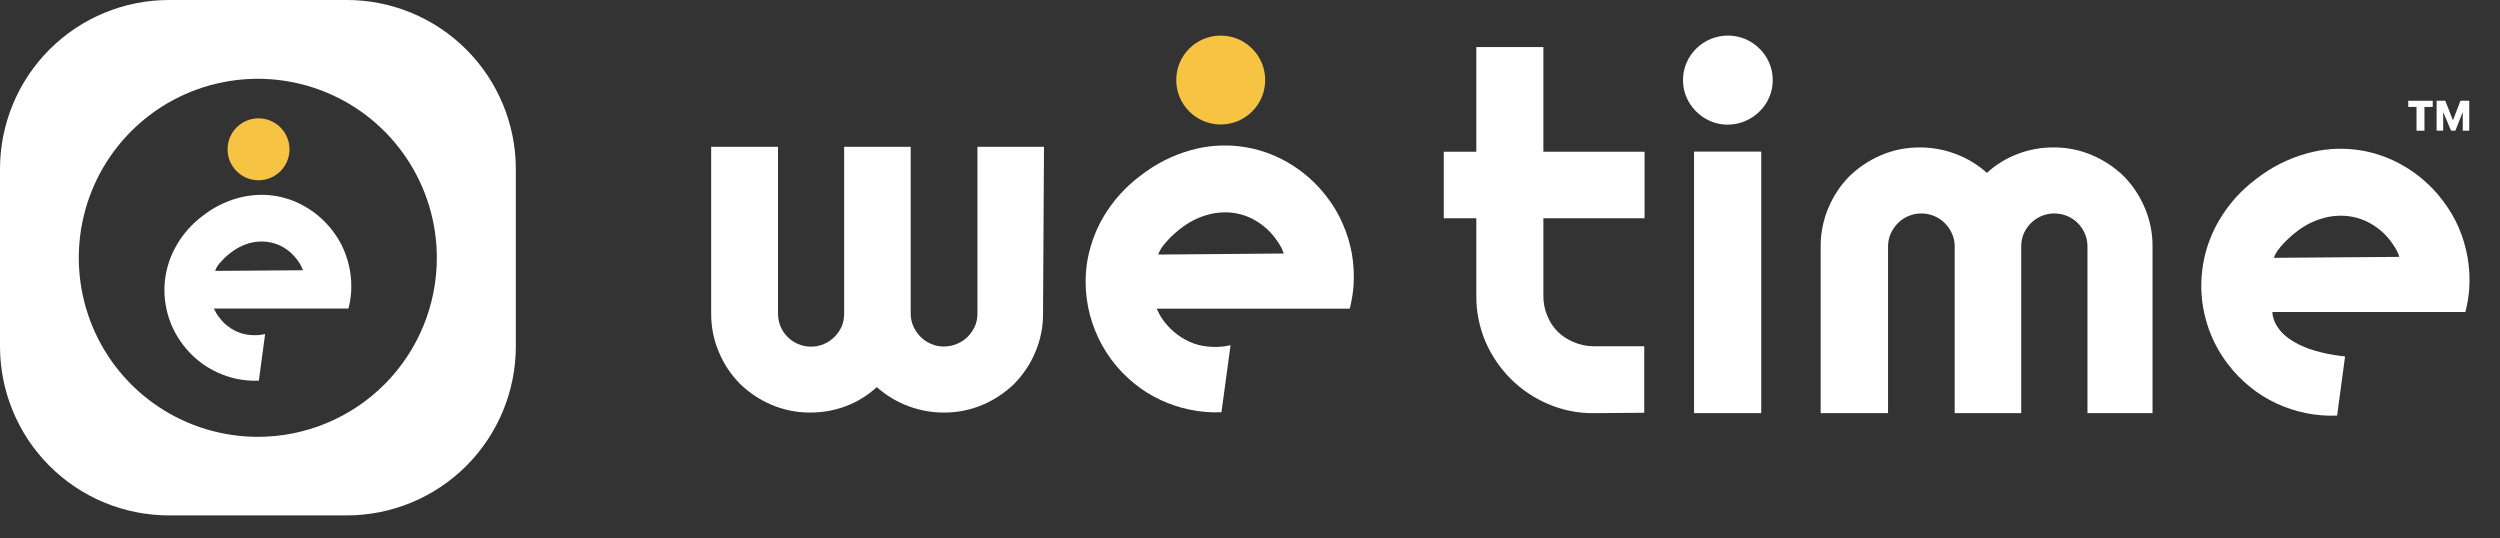 <svg width="79" height="17" viewBox="0 0 79 17" fill="none" xmlns="http://www.w3.org/2000/svg">
<rect x="0" y="0" width="79" height="17" fill="#333333" stroke="none"/>
<g clip-path="url(#clip0)">
<path d="M71.809 9.859H77.906C77.969 9.618 78.009 9.371 78.028 9.122C78.05 8.791 78.032 8.458 77.975 8.13C77.918 7.807 77.824 7.492 77.695 7.191C77.562 6.886 77.392 6.598 77.189 6.335C76.858 5.896 76.443 5.527 75.969 5.25C75.507 4.977 74.995 4.8 74.462 4.732C73.93 4.664 73.39 4.705 72.874 4.854C72.298 5.015 71.76 5.29 71.29 5.66C70.819 6.011 70.423 6.453 70.126 6.96C69.712 7.662 69.518 8.472 69.569 9.285C69.62 10.099 69.915 10.878 70.414 11.522C70.616 11.784 70.848 12.022 71.105 12.23C71.358 12.436 71.636 12.609 71.932 12.746C72.228 12.885 72.54 12.988 72.861 13.053C73.187 13.12 73.52 13.147 73.853 13.133L74.104 11.264C71.737 11.003 71.809 9.859 71.809 9.859ZM71.968 7.925C72.026 7.847 72.088 7.772 72.153 7.7C72.223 7.628 72.292 7.558 72.362 7.495C72.431 7.433 72.5 7.376 72.56 7.33C72.802 7.137 73.079 6.992 73.376 6.904C73.639 6.825 73.914 6.799 74.186 6.828C74.449 6.857 74.703 6.941 74.93 7.075C75.167 7.211 75.374 7.394 75.539 7.611C75.597 7.688 75.651 7.769 75.701 7.852C75.752 7.935 75.792 8.024 75.82 8.117L71.852 8.147C71.882 8.069 71.921 7.994 71.968 7.925Z" fill="white"/>
<path d="M32.96 9.909C32.963 10.331 32.879 10.748 32.712 11.136C32.556 11.505 32.332 11.841 32.051 12.127C31.764 12.406 31.427 12.631 31.059 12.789C30.669 12.955 30.25 13.04 29.826 13.037C29.441 13.037 29.059 12.968 28.699 12.832C28.334 12.695 27.997 12.492 27.707 12.233C27.424 12.492 27.096 12.695 26.738 12.832C26.375 12.968 25.991 13.038 25.604 13.037C25.181 13.039 24.762 12.955 24.374 12.789C24.005 12.631 23.669 12.407 23.382 12.127C23.1 11.842 22.876 11.505 22.721 11.136C22.555 10.748 22.47 10.331 22.473 9.909V4.639H24.585V9.909C24.584 10.046 24.61 10.183 24.663 10.31C24.715 10.437 24.792 10.553 24.89 10.649C24.984 10.744 25.097 10.82 25.22 10.871C25.349 10.927 25.487 10.955 25.627 10.954C25.768 10.955 25.908 10.927 26.037 10.871C26.16 10.819 26.272 10.743 26.368 10.649C26.463 10.554 26.54 10.442 26.596 10.319C26.649 10.19 26.676 10.052 26.675 9.912V4.639H28.778V9.909C28.777 10.049 28.807 10.188 28.864 10.316C28.919 10.439 28.997 10.551 29.092 10.646C29.187 10.741 29.299 10.816 29.423 10.868C29.551 10.924 29.689 10.952 29.829 10.95C30.108 10.949 30.376 10.84 30.576 10.646C30.67 10.549 30.747 10.437 30.805 10.316C30.861 10.187 30.889 10.049 30.887 9.909V4.639H32.99L32.96 9.909Z" fill="white"/>
<path d="M57.533 7.786C57.53 7.365 57.615 6.947 57.781 6.56C57.937 6.19 58.161 5.854 58.442 5.568C58.73 5.289 59.066 5.065 59.434 4.907C59.824 4.74 60.243 4.656 60.667 4.659C61.052 4.658 61.434 4.727 61.795 4.864C62.16 4.999 62.496 5.202 62.786 5.462C63.07 5.203 63.4 5 63.758 4.864C64.12 4.727 64.503 4.657 64.889 4.659C65.312 4.655 65.731 4.74 66.119 4.907C66.487 5.065 66.823 5.289 67.111 5.568C67.392 5.854 67.616 6.19 67.772 6.56C67.938 6.947 68.023 7.365 68.02 7.786V13.056H65.964V7.786C65.965 7.646 65.937 7.508 65.881 7.38C65.828 7.256 65.752 7.144 65.656 7.049C65.46 6.854 65.195 6.745 64.919 6.745C64.778 6.744 64.638 6.772 64.509 6.827C64.386 6.88 64.274 6.955 64.178 7.049C64.083 7.144 64.006 7.256 63.95 7.38C63.897 7.508 63.87 7.647 63.871 7.786V13.056H61.768V7.786C61.77 7.646 61.741 7.507 61.682 7.38C61.627 7.256 61.55 7.144 61.454 7.049C61.258 6.854 60.993 6.745 60.717 6.745C60.576 6.744 60.436 6.772 60.307 6.827C60.182 6.878 60.07 6.953 59.976 7.049C59.881 7.144 59.803 7.256 59.748 7.38C59.691 7.508 59.662 7.646 59.662 7.786V13.056H57.533V7.786Z" fill="white"/>
<path d="M50.351 13.056C49.858 13.06 49.369 12.961 48.916 12.765C48.475 12.578 48.075 12.308 47.736 11.969C47.399 11.63 47.129 11.231 46.939 10.792C46.747 10.337 46.649 9.847 46.652 9.353V6.897H45.623V4.794H46.652V1.488H48.771V4.794H51.968V6.897H48.771V9.353C48.769 9.567 48.81 9.778 48.893 9.975C48.969 10.164 49.081 10.336 49.224 10.481C49.37 10.623 49.543 10.736 49.733 10.812C49.93 10.898 50.143 10.942 50.358 10.941H51.958V13.043L50.351 13.056Z" fill="white"/>
<path d="M56.019 2.529C56.021 2.718 55.982 2.905 55.906 3.078C55.835 3.244 55.731 3.395 55.602 3.521C55.472 3.651 55.318 3.754 55.149 3.825C54.89 3.936 54.603 3.967 54.327 3.913C54.05 3.858 53.796 3.722 53.598 3.521C53.47 3.394 53.367 3.244 53.294 3.078C53.22 2.905 53.182 2.719 53.182 2.531C53.182 2.343 53.22 2.157 53.294 1.984C53.443 1.64 53.721 1.369 54.068 1.228C54.415 1.088 54.803 1.09 55.149 1.233C55.318 1.305 55.472 1.408 55.602 1.537C55.732 1.664 55.836 1.816 55.906 1.984C55.982 2.156 56.02 2.342 56.019 2.529V2.529ZM55.655 13.056H53.532V4.791H55.655V13.056Z" fill="white"/>
<path d="M38.575 3.934C39.35 3.934 39.98 3.305 39.98 2.529C39.98 1.753 39.35 1.124 38.575 1.124C37.798 1.124 37.169 1.753 37.169 2.529C37.169 3.305 37.798 3.934 38.575 3.934Z" fill="#F6C343"/>
<path d="M37.725 10.855C37.358 10.72 37.037 10.483 36.799 10.174C36.749 10.111 36.704 10.044 36.663 9.975C36.639 9.935 36.618 9.893 36.601 9.849C36.578 9.822 36.562 9.789 36.554 9.754H42.651C42.714 9.512 42.755 9.265 42.773 9.016C42.793 8.685 42.776 8.352 42.721 8.024C42.663 7.701 42.568 7.386 42.436 7.085C42.306 6.78 42.137 6.492 41.934 6.229C41.602 5.791 41.188 5.422 40.714 5.145C40.251 4.873 39.739 4.697 39.207 4.629C38.675 4.561 38.135 4.601 37.619 4.748C37.044 4.911 36.505 5.185 36.035 5.555C35.564 5.906 35.167 6.347 34.868 6.854C34.594 7.322 34.415 7.838 34.339 8.375C34.249 9.077 34.341 9.79 34.606 10.447C34.87 11.103 35.299 11.681 35.85 12.124C36.103 12.33 36.381 12.503 36.677 12.64C36.973 12.779 37.285 12.882 37.606 12.947C37.932 13.015 38.265 13.041 38.598 13.027L38.885 10.908C38.695 10.953 38.499 10.971 38.303 10.96C38.106 10.955 37.911 10.919 37.725 10.855V10.855ZM36.713 7.819C36.769 7.743 36.832 7.671 36.898 7.595C36.964 7.519 37.034 7.452 37.106 7.39C37.179 7.327 37.242 7.271 37.305 7.224C37.547 7.031 37.825 6.886 38.121 6.798C38.384 6.719 38.659 6.693 38.932 6.722C39.194 6.751 39.448 6.836 39.675 6.97C39.91 7.107 40.116 7.289 40.281 7.505C40.34 7.583 40.395 7.663 40.446 7.747C40.497 7.829 40.537 7.918 40.565 8.011L36.597 8.044C36.627 7.965 36.666 7.889 36.713 7.819V7.819Z" fill="white"/>
<path d="M10.96 0H5.34C3.926 -4.33665e-06 2.57 0.561 1.569 1.559C0.568 2.558 0.004 3.913 0 5.326V10.947C0 12.363 0.563 13.721 1.564 14.723C2.565 15.724 3.924 16.287 5.34 16.287H10.96C12.376 16.286 13.734 15.723 14.735 14.722C15.736 13.721 16.299 12.363 16.3 10.947V5.326C16.296 3.913 15.731 2.559 14.73 1.56C13.73 0.562 12.374 0.001 10.96 0ZM8.15 13.804C7.031 13.804 5.937 13.473 5.006 12.852C4.075 12.231 3.35 11.348 2.921 10.314C2.493 9.28 2.38 8.143 2.598 7.045C2.816 5.947 3.354 4.939 4.145 4.148C4.936 3.356 5.944 2.817 7.042 2.599C8.139 2.38 9.277 2.492 10.311 2.92C11.345 3.348 12.228 4.073 12.85 5.003C13.472 5.934 13.804 7.028 13.804 8.147C13.804 8.889 13.658 9.625 13.374 10.311C13.09 10.998 12.674 11.621 12.149 12.147C11.624 12.672 11.001 13.089 10.314 13.373C9.628 13.657 8.893 13.804 8.15 13.804Z" fill="white"/>
<path d="M8.17 5.697C8.71 5.697 9.148 5.259 9.148 4.718C9.148 4.178 8.71 3.739 8.17 3.739C7.629 3.739 7.191 4.178 7.191 4.718C7.191 5.259 7.629 5.697 8.17 5.697Z" fill="#F6C343"/>
<path d="M7.581 10.517C7.455 10.472 7.336 10.408 7.228 10.329C7.116 10.249 7.018 10.152 6.937 10.041C6.902 9.998 6.87 9.953 6.841 9.906C6.821 9.876 6.811 9.846 6.794 9.816C6.778 9.798 6.768 9.775 6.765 9.75H11.01C11.055 9.583 11.084 9.411 11.096 9.238C11.11 9.009 11.098 8.779 11.059 8.553C11.02 8.326 10.954 8.105 10.864 7.892C10.772 7.679 10.653 7.478 10.511 7.294C10.28 6.988 9.991 6.732 9.661 6.54C9.344 6.351 8.992 6.229 8.626 6.18C8.251 6.132 7.87 6.16 7.505 6.262C7.104 6.375 6.728 6.566 6.401 6.824C6.073 7.069 5.798 7.377 5.591 7.73C5.399 8.055 5.273 8.415 5.221 8.788C5.171 9.162 5.196 9.541 5.294 9.905C5.393 10.269 5.562 10.61 5.793 10.908C5.934 11.091 6.096 11.258 6.275 11.403C6.632 11.687 7.05 11.883 7.495 11.975C7.72 12.021 7.95 12.039 8.18 12.028L8.378 10.554C8.246 10.586 8.11 10.598 7.975 10.59C7.841 10.586 7.708 10.561 7.581 10.517ZM6.874 8.401C6.915 8.347 6.959 8.295 7.006 8.246C7.051 8.196 7.098 8.149 7.148 8.104C7.198 8.057 7.244 8.021 7.287 7.988C7.456 7.854 7.649 7.753 7.856 7.69C8.043 7.635 8.24 7.618 8.434 7.641C8.617 7.664 8.793 7.722 8.953 7.813C9.116 7.909 9.259 8.036 9.373 8.186C9.415 8.24 9.454 8.297 9.489 8.355C9.523 8.414 9.551 8.476 9.572 8.54L6.798 8.56C6.817 8.505 6.843 8.451 6.874 8.401V8.401Z" fill="white"/>
<path d="M76.362 4.13V3.379H76.101V3.184H76.874V3.379H76.613V4.13H76.362Z" fill="white"/>
<path d="M77.823 4.13V3.541L77.589 4.13H77.453L77.205 3.541V4.13H76.997V3.184H77.271L77.513 3.802L77.751 3.184H78.028V4.13H77.823Z" fill="white"/>
</g>
<defs>
<clipPath id="clip0">
<rect width="78.035" height="16.3" fill="white"/>
</clipPath>
</defs>
</svg>
